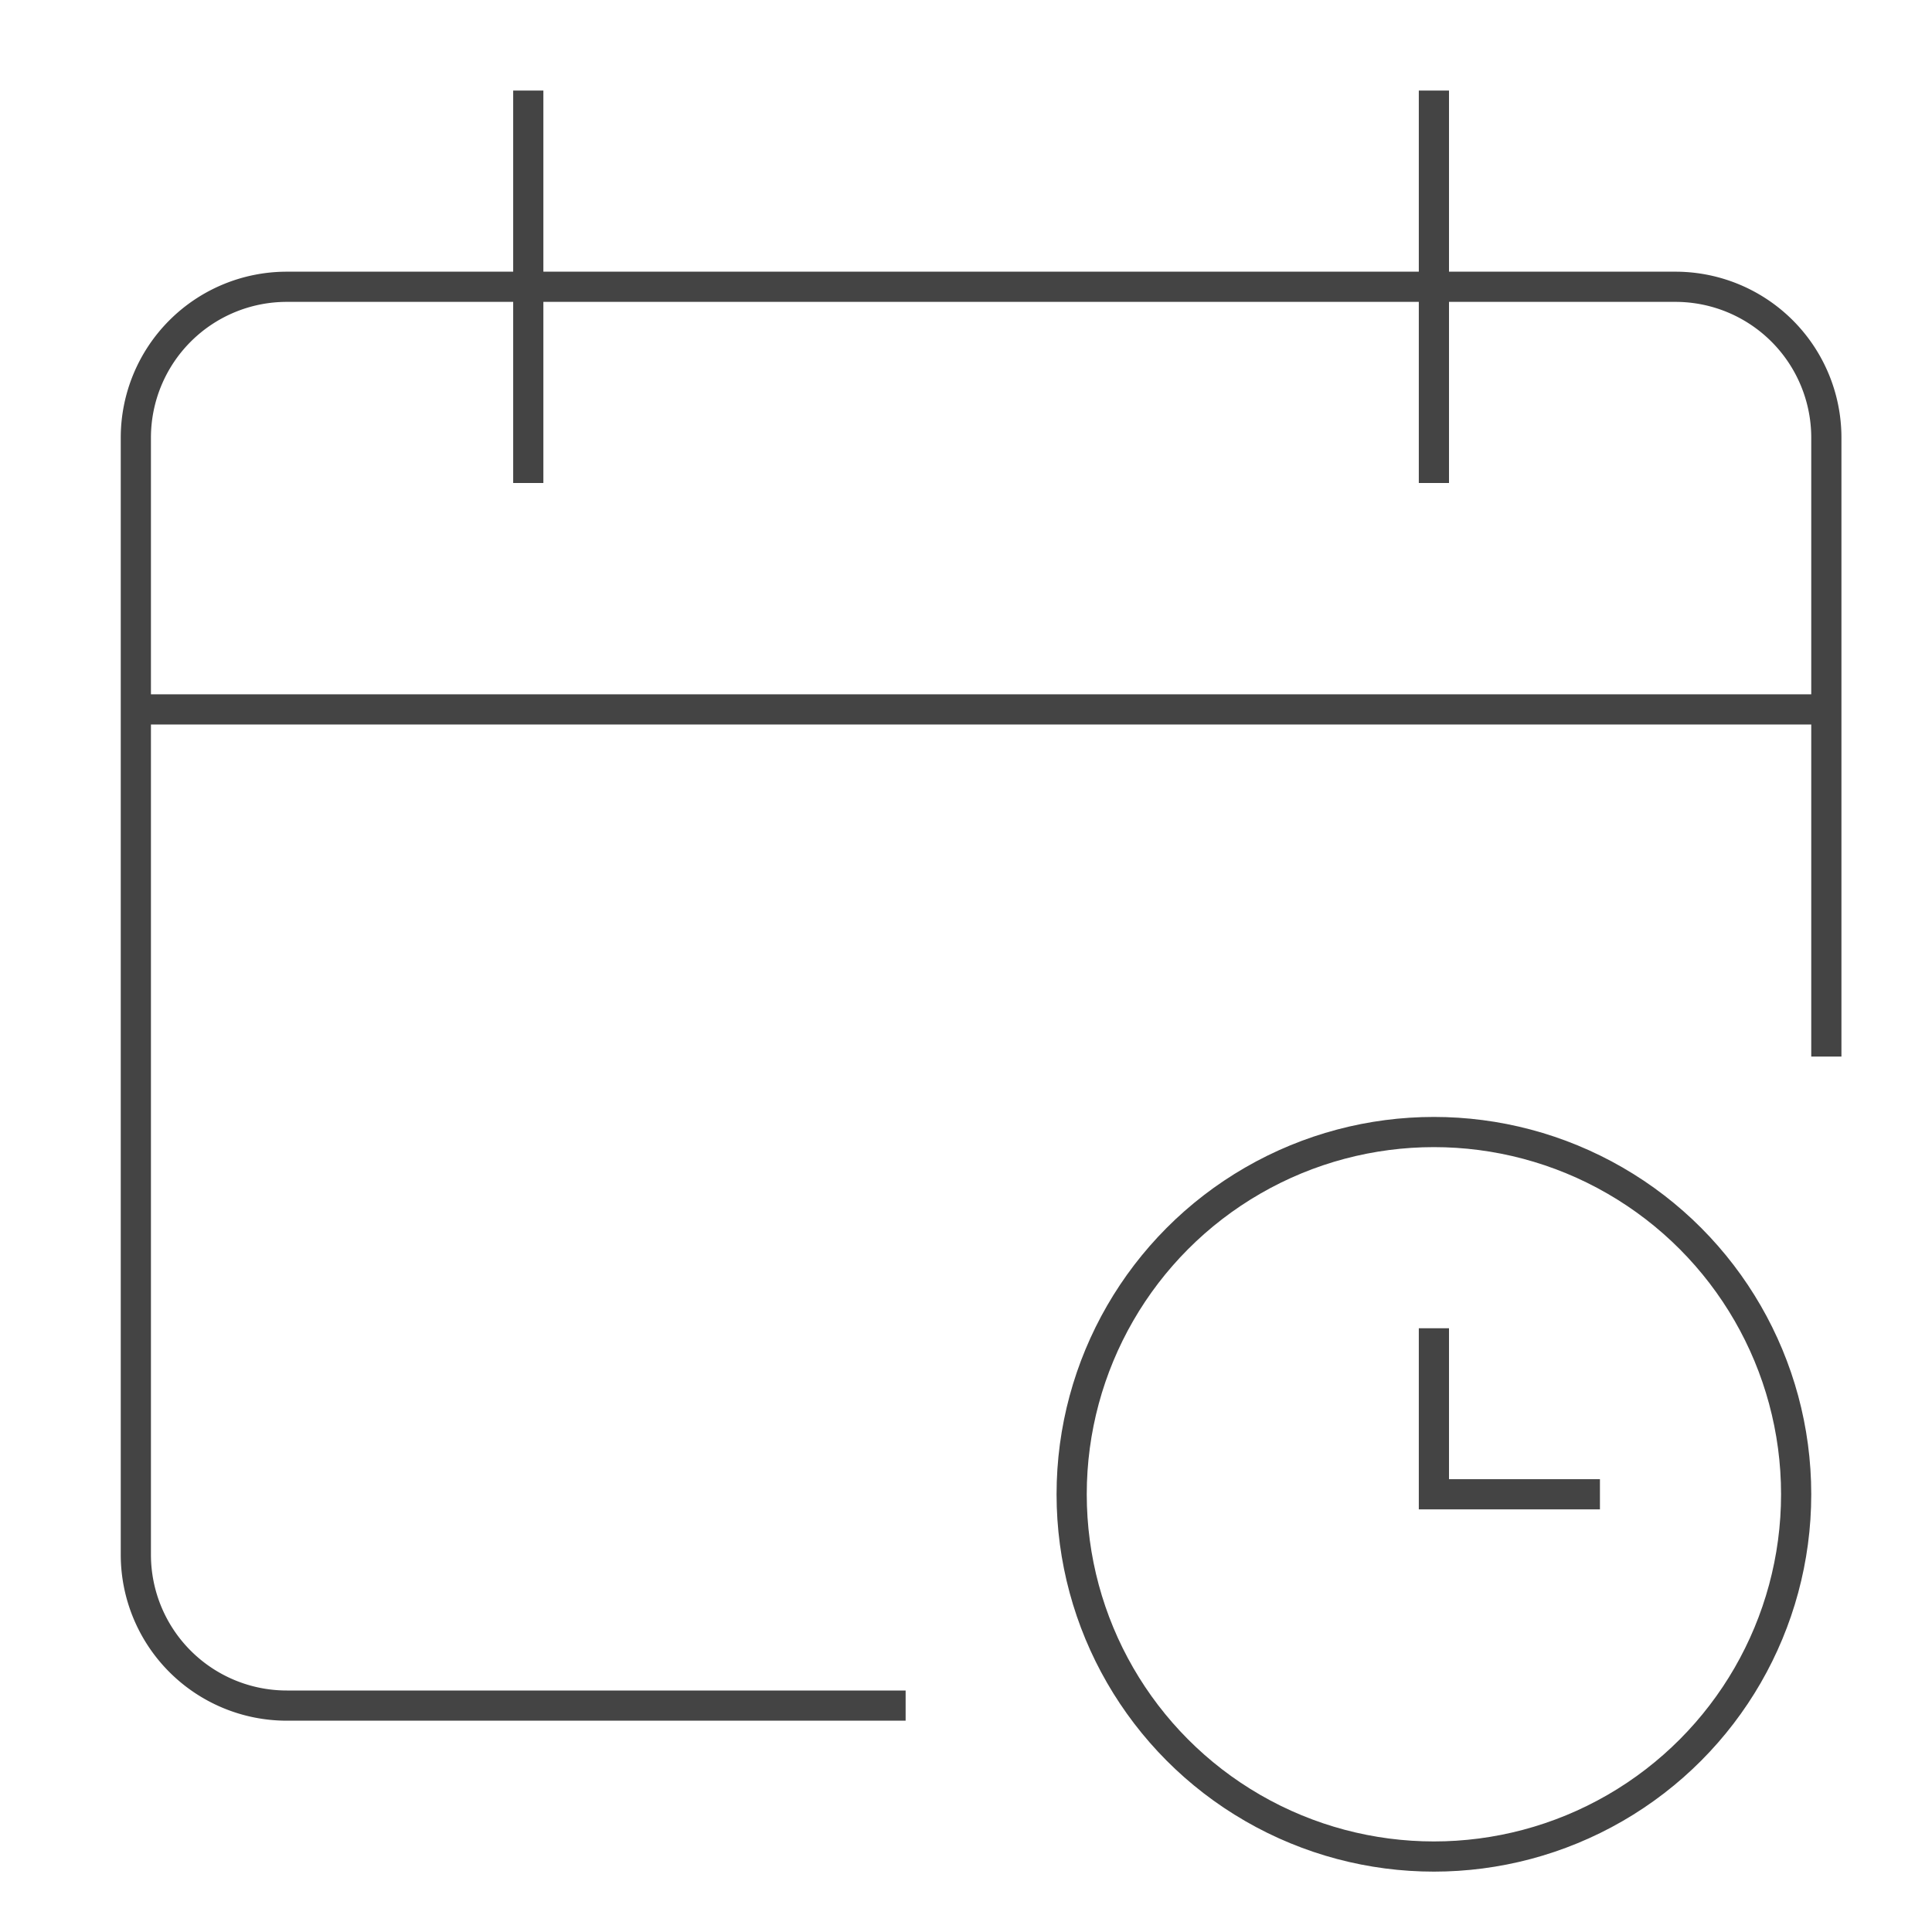 <svg xmlns="http://www.w3.org/2000/svg" xmlns:xlink="http://www.w3.org/1999/xlink" x="0px" y="0px" width="64px" height="64px" viewBox="0 0 64 64"><g stroke-width="1" transform="translate(0.5, 0.5)"><line data-cap="butt" x1="60" y1="23" x2="4" y2="23" fill="none" stroke="#444444" stroke-miterlimit="10" stroke-width="1" stroke-linecap="butt" stroke-linejoin="miter"></line><path d="M29,56H9a5,5,0,0,1-5-5V14A5,5,0,0,1,9,9H55a5,5,0,0,1,5,5V34" fill="none" stroke="#444444" stroke-linecap="square" stroke-miterlimit="10" stroke-width="1" stroke-linejoin="miter"></path><line x1="17" y1="3" x2="17" y2="15" fill="none" stroke="#444444" stroke-linecap="square" stroke-miterlimit="10" stroke-width="1" stroke-linejoin="miter"></line><line x1="47" y1="3" x2="47" y2="15" fill="none" stroke="#444444" stroke-linecap="square" stroke-miterlimit="10" stroke-width="1" stroke-linejoin="miter"></line><circle data-color="color-2" cx="47" cy="49" r="12" fill="none" stroke="#444444" stroke-linecap="square" stroke-miterlimit="10" stroke-width="1" stroke-linejoin="miter"></circle><polyline data-color="color-2" points="47 44 47 49 52 49" fill="none" stroke="#444444" stroke-linecap="square" stroke-miterlimit="10" stroke-width="1" stroke-linejoin="miter"></polyline></g></svg>